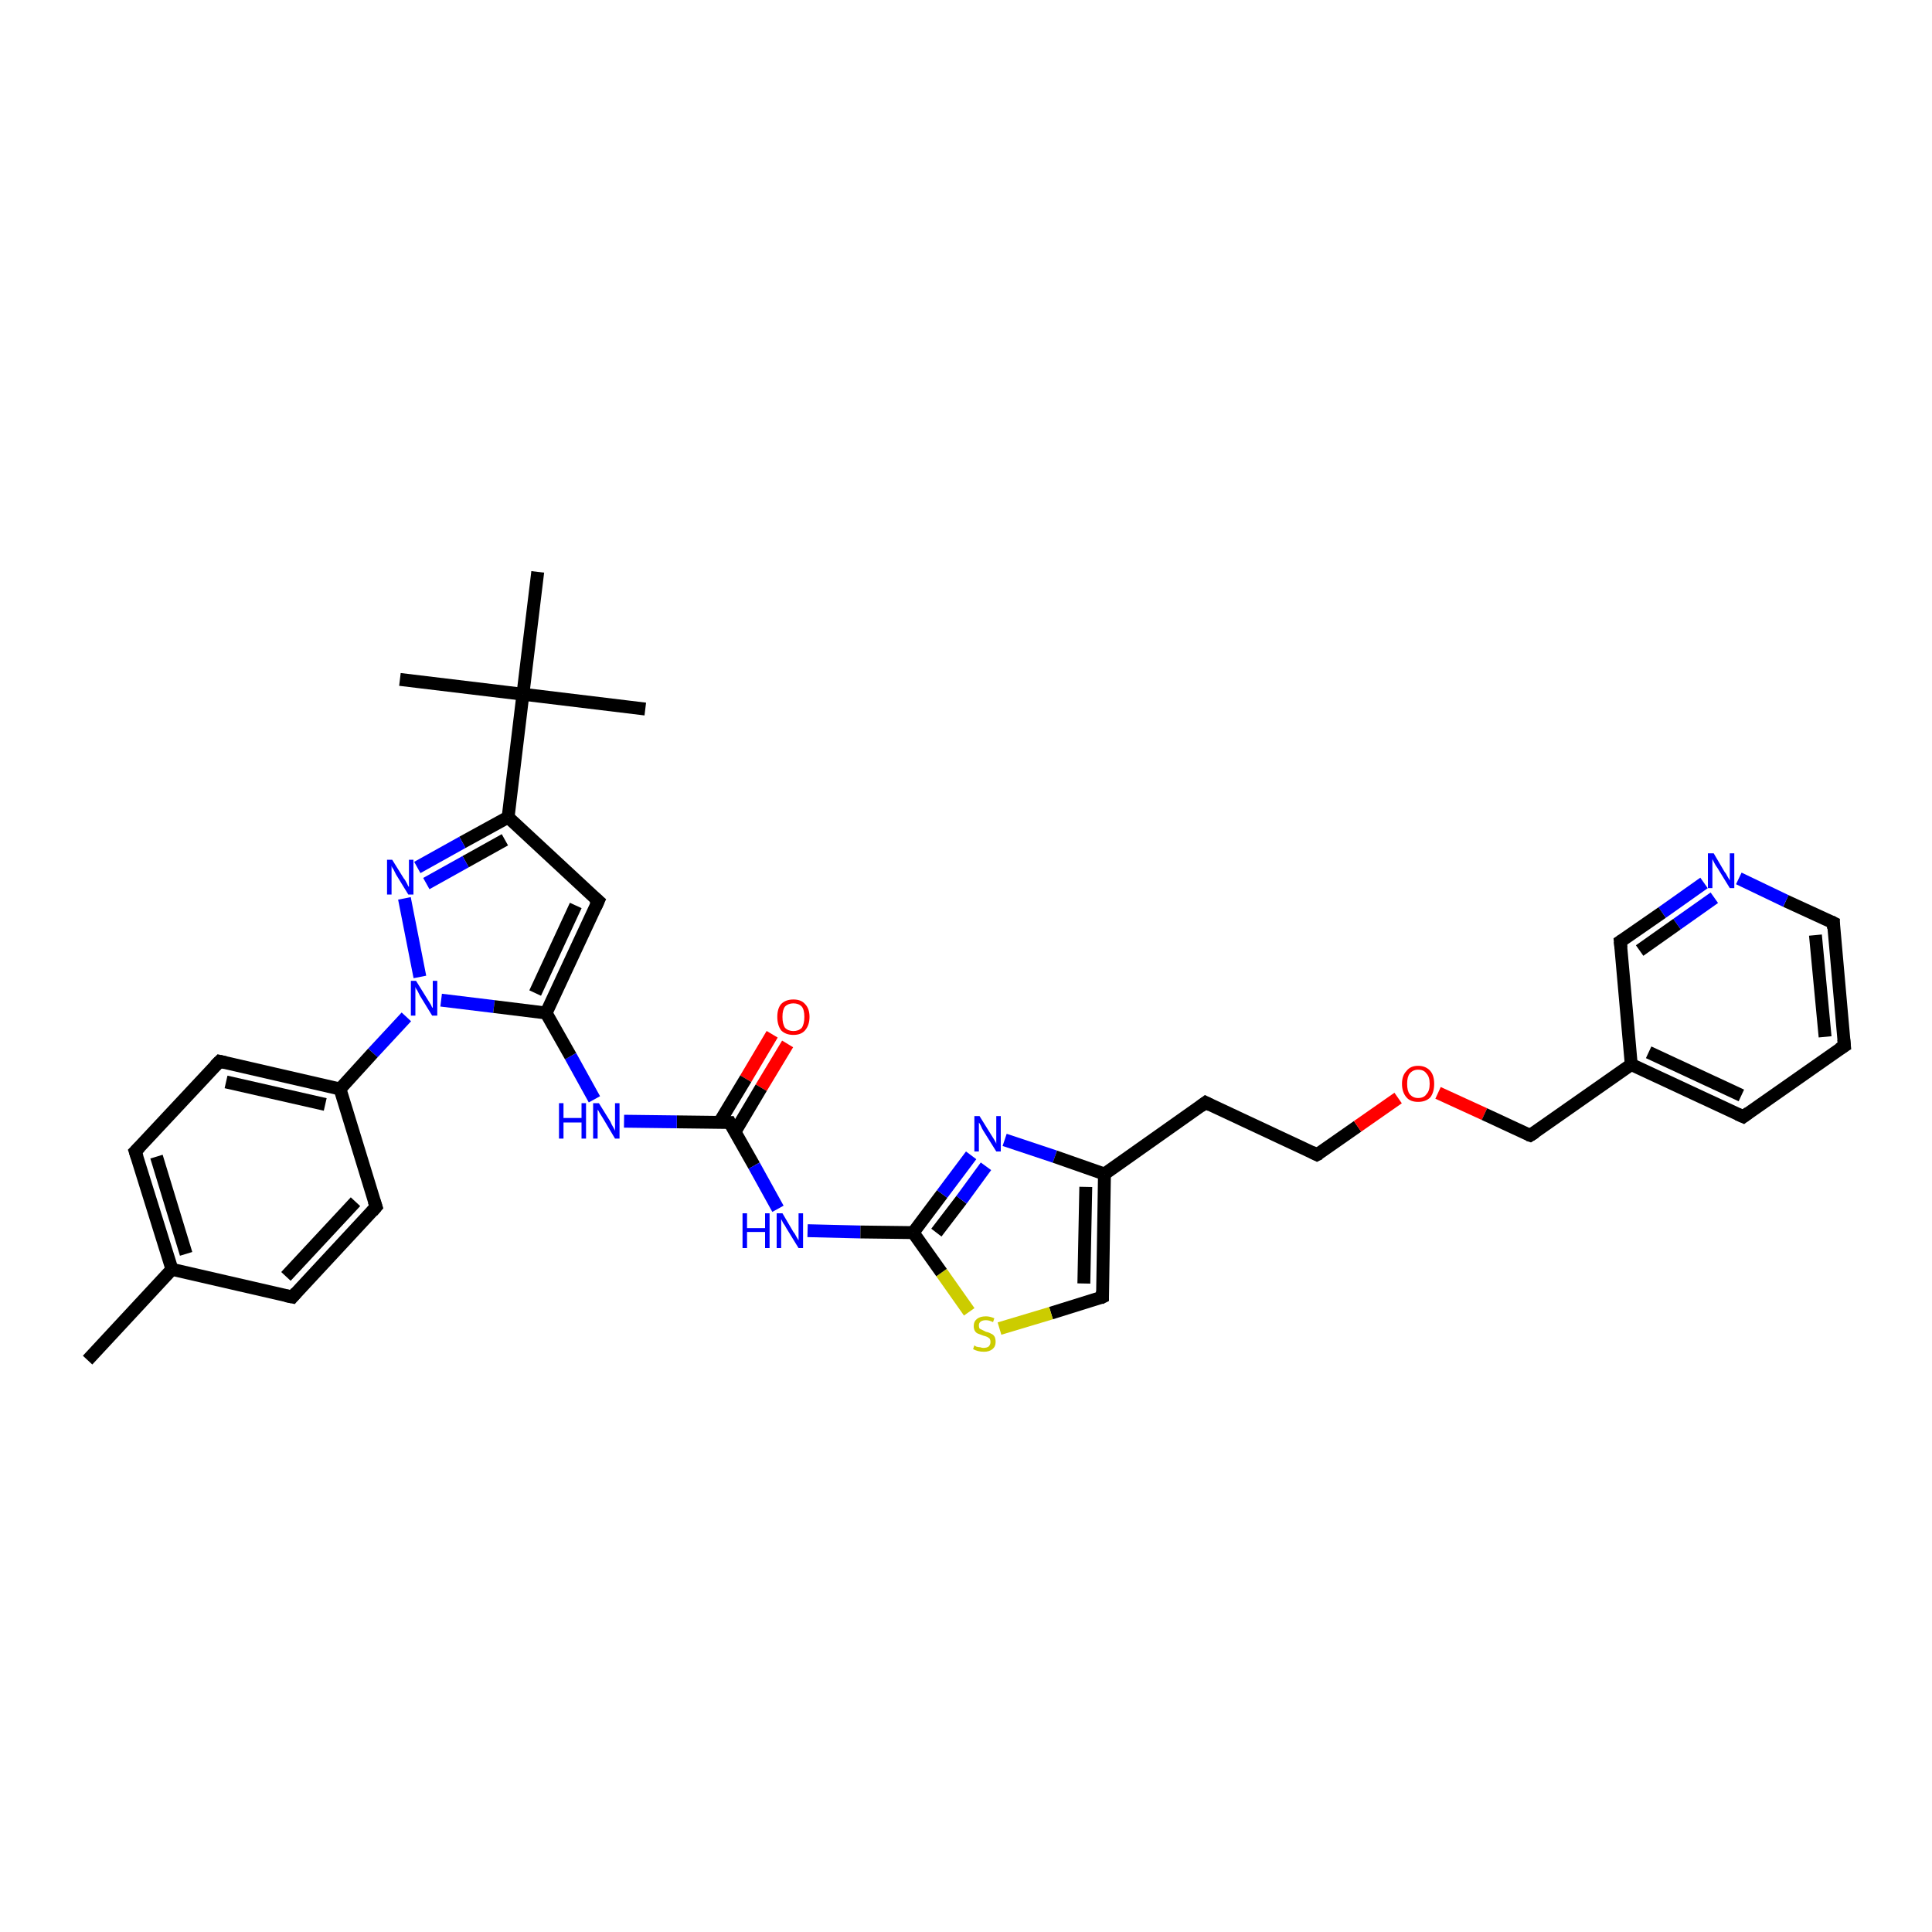 <?xml version='1.0' encoding='iso-8859-1'?>
<svg version='1.1' baseProfile='full'
              xmlns='http://www.w3.org/2000/svg'
                      xmlns:rdkit='http://www.rdkit.org/xml'
                      xmlns:xlink='http://www.w3.org/1999/xlink'
                  xml:space='preserve'
width='300px' height='300px' viewBox='0 0 300 300'>
<!-- END OF HEADER -->
<rect style='opacity:1.0;fill:#FFFFFF;stroke:none' width='300.0' height='300.0' x='0.0' y='0.0'> </rect>
<path class='bond-0 atom-0 atom-1' d='M 122.3,162.1 L 118.2,168.9' style='fill:none;fill-rule:evenodd;stroke:#FF0000;stroke-width:2.0px;stroke-linecap:butt;stroke-linejoin:miter;stroke-opacity:1' />
<path class='bond-0 atom-0 atom-1' d='M 118.2,168.9 L 114.1,175.8' style='fill:none;fill-rule:evenodd;stroke:#000000;stroke-width:2.0px;stroke-linecap:butt;stroke-linejoin:miter;stroke-opacity:1' />
<path class='bond-0 atom-0 atom-1' d='M 119.9,160.6 L 115.8,167.5' style='fill:none;fill-rule:evenodd;stroke:#FF0000;stroke-width:2.0px;stroke-linecap:butt;stroke-linejoin:miter;stroke-opacity:1' />
<path class='bond-0 atom-0 atom-1' d='M 115.8,167.5 L 111.7,174.3' style='fill:none;fill-rule:evenodd;stroke:#000000;stroke-width:2.0px;stroke-linecap:butt;stroke-linejoin:miter;stroke-opacity:1' />
<path class='bond-1 atom-1 atom-2' d='M 113.3,174.3 L 117.1,181.0' style='fill:none;fill-rule:evenodd;stroke:#000000;stroke-width:2.0px;stroke-linecap:butt;stroke-linejoin:miter;stroke-opacity:1' />
<path class='bond-1 atom-1 atom-2' d='M 117.1,181.0 L 120.8,187.7' style='fill:none;fill-rule:evenodd;stroke:#0000FF;stroke-width:2.0px;stroke-linecap:butt;stroke-linejoin:miter;stroke-opacity:1' />
<path class='bond-2 atom-2 atom-3' d='M 125.4,191.1 L 133.6,191.3' style='fill:none;fill-rule:evenodd;stroke:#0000FF;stroke-width:2.0px;stroke-linecap:butt;stroke-linejoin:miter;stroke-opacity:1' />
<path class='bond-2 atom-2 atom-3' d='M 133.6,191.3 L 141.8,191.4' style='fill:none;fill-rule:evenodd;stroke:#000000;stroke-width:2.0px;stroke-linecap:butt;stroke-linejoin:miter;stroke-opacity:1' />
<path class='bond-3 atom-3 atom-4' d='M 141.8,191.4 L 146.3,185.4' style='fill:none;fill-rule:evenodd;stroke:#000000;stroke-width:2.0px;stroke-linecap:butt;stroke-linejoin:miter;stroke-opacity:1' />
<path class='bond-3 atom-3 atom-4' d='M 146.3,185.4 L 150.8,179.4' style='fill:none;fill-rule:evenodd;stroke:#0000FF;stroke-width:2.0px;stroke-linecap:butt;stroke-linejoin:miter;stroke-opacity:1' />
<path class='bond-3 atom-3 atom-4' d='M 145.4,191.4 L 149.3,186.3' style='fill:none;fill-rule:evenodd;stroke:#000000;stroke-width:2.0px;stroke-linecap:butt;stroke-linejoin:miter;stroke-opacity:1' />
<path class='bond-3 atom-3 atom-4' d='M 149.3,186.3 L 153.1,181.1' style='fill:none;fill-rule:evenodd;stroke:#0000FF;stroke-width:2.0px;stroke-linecap:butt;stroke-linejoin:miter;stroke-opacity:1' />
<path class='bond-4 atom-4 atom-5' d='M 156.0,177.0 L 163.8,179.6' style='fill:none;fill-rule:evenodd;stroke:#0000FF;stroke-width:2.0px;stroke-linecap:butt;stroke-linejoin:miter;stroke-opacity:1' />
<path class='bond-4 atom-4 atom-5' d='M 163.8,179.6 L 171.5,182.3' style='fill:none;fill-rule:evenodd;stroke:#000000;stroke-width:2.0px;stroke-linecap:butt;stroke-linejoin:miter;stroke-opacity:1' />
<path class='bond-5 atom-5 atom-6' d='M 171.5,182.3 L 171.2,201.4' style='fill:none;fill-rule:evenodd;stroke:#000000;stroke-width:2.0px;stroke-linecap:butt;stroke-linejoin:miter;stroke-opacity:1' />
<path class='bond-5 atom-5 atom-6' d='M 168.6,184.3 L 168.3,199.3' style='fill:none;fill-rule:evenodd;stroke:#000000;stroke-width:2.0px;stroke-linecap:butt;stroke-linejoin:miter;stroke-opacity:1' />
<path class='bond-6 atom-6 atom-7' d='M 171.2,201.4 L 163.2,203.9' style='fill:none;fill-rule:evenodd;stroke:#000000;stroke-width:2.0px;stroke-linecap:butt;stroke-linejoin:miter;stroke-opacity:1' />
<path class='bond-6 atom-6 atom-7' d='M 163.2,203.9 L 155.2,206.3' style='fill:none;fill-rule:evenodd;stroke:#CCCC00;stroke-width:2.0px;stroke-linecap:butt;stroke-linejoin:miter;stroke-opacity:1' />
<path class='bond-7 atom-5 atom-8' d='M 171.5,182.3 L 187.2,171.2' style='fill:none;fill-rule:evenodd;stroke:#000000;stroke-width:2.0px;stroke-linecap:butt;stroke-linejoin:miter;stroke-opacity:1' />
<path class='bond-8 atom-8 atom-9' d='M 187.2,171.2 L 204.5,179.3' style='fill:none;fill-rule:evenodd;stroke:#000000;stroke-width:2.0px;stroke-linecap:butt;stroke-linejoin:miter;stroke-opacity:1' />
<path class='bond-9 atom-9 atom-10' d='M 204.5,179.3 L 210.8,174.9' style='fill:none;fill-rule:evenodd;stroke:#000000;stroke-width:2.0px;stroke-linecap:butt;stroke-linejoin:miter;stroke-opacity:1' />
<path class='bond-9 atom-9 atom-10' d='M 210.8,174.9 L 217.1,170.5' style='fill:none;fill-rule:evenodd;stroke:#FF0000;stroke-width:2.0px;stroke-linecap:butt;stroke-linejoin:miter;stroke-opacity:1' />
<path class='bond-10 atom-10 atom-11' d='M 223.3,169.7 L 230.5,173.0' style='fill:none;fill-rule:evenodd;stroke:#FF0000;stroke-width:2.0px;stroke-linecap:butt;stroke-linejoin:miter;stroke-opacity:1' />
<path class='bond-10 atom-10 atom-11' d='M 230.5,173.0 L 237.6,176.3' style='fill:none;fill-rule:evenodd;stroke:#000000;stroke-width:2.0px;stroke-linecap:butt;stroke-linejoin:miter;stroke-opacity:1' />
<path class='bond-11 atom-11 atom-12' d='M 237.6,176.3 L 253.3,165.3' style='fill:none;fill-rule:evenodd;stroke:#000000;stroke-width:2.0px;stroke-linecap:butt;stroke-linejoin:miter;stroke-opacity:1' />
<path class='bond-12 atom-12 atom-13' d='M 253.3,165.3 L 270.7,173.4' style='fill:none;fill-rule:evenodd;stroke:#000000;stroke-width:2.0px;stroke-linecap:butt;stroke-linejoin:miter;stroke-opacity:1' />
<path class='bond-12 atom-12 atom-13' d='M 256.0,163.4 L 270.4,170.1' style='fill:none;fill-rule:evenodd;stroke:#000000;stroke-width:2.0px;stroke-linecap:butt;stroke-linejoin:miter;stroke-opacity:1' />
<path class='bond-13 atom-13 atom-14' d='M 270.7,173.4 L 286.4,162.4' style='fill:none;fill-rule:evenodd;stroke:#000000;stroke-width:2.0px;stroke-linecap:butt;stroke-linejoin:miter;stroke-opacity:1' />
<path class='bond-14 atom-14 atom-15' d='M 286.4,162.4 L 284.7,143.3' style='fill:none;fill-rule:evenodd;stroke:#000000;stroke-width:2.0px;stroke-linecap:butt;stroke-linejoin:miter;stroke-opacity:1' />
<path class='bond-14 atom-14 atom-15' d='M 283.4,161.0 L 281.9,145.2' style='fill:none;fill-rule:evenodd;stroke:#000000;stroke-width:2.0px;stroke-linecap:butt;stroke-linejoin:miter;stroke-opacity:1' />
<path class='bond-15 atom-15 atom-16' d='M 284.7,143.3 L 277.3,139.9' style='fill:none;fill-rule:evenodd;stroke:#000000;stroke-width:2.0px;stroke-linecap:butt;stroke-linejoin:miter;stroke-opacity:1' />
<path class='bond-15 atom-15 atom-16' d='M 277.3,139.9 L 270.0,136.4' style='fill:none;fill-rule:evenodd;stroke:#0000FF;stroke-width:2.0px;stroke-linecap:butt;stroke-linejoin:miter;stroke-opacity:1' />
<path class='bond-16 atom-16 atom-17' d='M 264.6,137.1 L 258.1,141.7' style='fill:none;fill-rule:evenodd;stroke:#0000FF;stroke-width:2.0px;stroke-linecap:butt;stroke-linejoin:miter;stroke-opacity:1' />
<path class='bond-16 atom-16 atom-17' d='M 258.1,141.7 L 251.6,146.2' style='fill:none;fill-rule:evenodd;stroke:#000000;stroke-width:2.0px;stroke-linecap:butt;stroke-linejoin:miter;stroke-opacity:1' />
<path class='bond-16 atom-16 atom-17' d='M 266.2,139.4 L 260.4,143.5' style='fill:none;fill-rule:evenodd;stroke:#0000FF;stroke-width:2.0px;stroke-linecap:butt;stroke-linejoin:miter;stroke-opacity:1' />
<path class='bond-16 atom-16 atom-17' d='M 260.4,143.5 L 254.6,147.6' style='fill:none;fill-rule:evenodd;stroke:#000000;stroke-width:2.0px;stroke-linecap:butt;stroke-linejoin:miter;stroke-opacity:1' />
<path class='bond-17 atom-1 atom-18' d='M 113.3,174.3 L 105.1,174.2' style='fill:none;fill-rule:evenodd;stroke:#000000;stroke-width:2.0px;stroke-linecap:butt;stroke-linejoin:miter;stroke-opacity:1' />
<path class='bond-17 atom-1 atom-18' d='M 105.1,174.2 L 96.9,174.1' style='fill:none;fill-rule:evenodd;stroke:#0000FF;stroke-width:2.0px;stroke-linecap:butt;stroke-linejoin:miter;stroke-opacity:1' />
<path class='bond-18 atom-18 atom-19' d='M 92.3,170.7 L 88.6,164.0' style='fill:none;fill-rule:evenodd;stroke:#0000FF;stroke-width:2.0px;stroke-linecap:butt;stroke-linejoin:miter;stroke-opacity:1' />
<path class='bond-18 atom-18 atom-19' d='M 88.6,164.0 L 84.8,157.3' style='fill:none;fill-rule:evenodd;stroke:#000000;stroke-width:2.0px;stroke-linecap:butt;stroke-linejoin:miter;stroke-opacity:1' />
<path class='bond-19 atom-19 atom-20' d='M 84.8,157.3 L 92.9,139.9' style='fill:none;fill-rule:evenodd;stroke:#000000;stroke-width:2.0px;stroke-linecap:butt;stroke-linejoin:miter;stroke-opacity:1' />
<path class='bond-19 atom-19 atom-20' d='M 83.1,154.2 L 89.4,140.6' style='fill:none;fill-rule:evenodd;stroke:#000000;stroke-width:2.0px;stroke-linecap:butt;stroke-linejoin:miter;stroke-opacity:1' />
<path class='bond-20 atom-20 atom-21' d='M 92.9,139.9 L 78.9,126.9' style='fill:none;fill-rule:evenodd;stroke:#000000;stroke-width:2.0px;stroke-linecap:butt;stroke-linejoin:miter;stroke-opacity:1' />
<path class='bond-21 atom-21 atom-22' d='M 78.9,126.9 L 71.8,130.8' style='fill:none;fill-rule:evenodd;stroke:#000000;stroke-width:2.0px;stroke-linecap:butt;stroke-linejoin:miter;stroke-opacity:1' />
<path class='bond-21 atom-21 atom-22' d='M 71.8,130.8 L 64.8,134.7' style='fill:none;fill-rule:evenodd;stroke:#0000FF;stroke-width:2.0px;stroke-linecap:butt;stroke-linejoin:miter;stroke-opacity:1' />
<path class='bond-21 atom-21 atom-22' d='M 78.4,130.4 L 72.3,133.8' style='fill:none;fill-rule:evenodd;stroke:#000000;stroke-width:2.0px;stroke-linecap:butt;stroke-linejoin:miter;stroke-opacity:1' />
<path class='bond-21 atom-21 atom-22' d='M 72.3,133.8 L 66.2,137.2' style='fill:none;fill-rule:evenodd;stroke:#0000FF;stroke-width:2.0px;stroke-linecap:butt;stroke-linejoin:miter;stroke-opacity:1' />
<path class='bond-22 atom-22 atom-23' d='M 62.8,139.5 L 65.2,151.7' style='fill:none;fill-rule:evenodd;stroke:#0000FF;stroke-width:2.0px;stroke-linecap:butt;stroke-linejoin:miter;stroke-opacity:1' />
<path class='bond-23 atom-23 atom-24' d='M 63.1,157.9 L 57.9,163.5' style='fill:none;fill-rule:evenodd;stroke:#0000FF;stroke-width:2.0px;stroke-linecap:butt;stroke-linejoin:miter;stroke-opacity:1' />
<path class='bond-23 atom-23 atom-24' d='M 57.9,163.5 L 52.8,169.1' style='fill:none;fill-rule:evenodd;stroke:#000000;stroke-width:2.0px;stroke-linecap:butt;stroke-linejoin:miter;stroke-opacity:1' />
<path class='bond-24 atom-24 atom-25' d='M 52.8,169.1 L 34.1,164.8' style='fill:none;fill-rule:evenodd;stroke:#000000;stroke-width:2.0px;stroke-linecap:butt;stroke-linejoin:miter;stroke-opacity:1' />
<path class='bond-24 atom-24 atom-25' d='M 50.5,171.5 L 35.1,168.0' style='fill:none;fill-rule:evenodd;stroke:#000000;stroke-width:2.0px;stroke-linecap:butt;stroke-linejoin:miter;stroke-opacity:1' />
<path class='bond-25 atom-25 atom-26' d='M 34.1,164.8 L 21.0,178.8' style='fill:none;fill-rule:evenodd;stroke:#000000;stroke-width:2.0px;stroke-linecap:butt;stroke-linejoin:miter;stroke-opacity:1' />
<path class='bond-26 atom-26 atom-27' d='M 21.0,178.8 L 26.7,197.1' style='fill:none;fill-rule:evenodd;stroke:#000000;stroke-width:2.0px;stroke-linecap:butt;stroke-linejoin:miter;stroke-opacity:1' />
<path class='bond-26 atom-26 atom-27' d='M 24.3,179.6 L 28.9,194.7' style='fill:none;fill-rule:evenodd;stroke:#000000;stroke-width:2.0px;stroke-linecap:butt;stroke-linejoin:miter;stroke-opacity:1' />
<path class='bond-27 atom-27 atom-28' d='M 26.7,197.1 L 45.4,201.4' style='fill:none;fill-rule:evenodd;stroke:#000000;stroke-width:2.0px;stroke-linecap:butt;stroke-linejoin:miter;stroke-opacity:1' />
<path class='bond-28 atom-28 atom-29' d='M 45.4,201.4 L 58.4,187.4' style='fill:none;fill-rule:evenodd;stroke:#000000;stroke-width:2.0px;stroke-linecap:butt;stroke-linejoin:miter;stroke-opacity:1' />
<path class='bond-28 atom-28 atom-29' d='M 44.4,198.2 L 55.2,186.6' style='fill:none;fill-rule:evenodd;stroke:#000000;stroke-width:2.0px;stroke-linecap:butt;stroke-linejoin:miter;stroke-opacity:1' />
<path class='bond-29 atom-27 atom-30' d='M 26.7,197.1 L 13.6,211.2' style='fill:none;fill-rule:evenodd;stroke:#000000;stroke-width:2.0px;stroke-linecap:butt;stroke-linejoin:miter;stroke-opacity:1' />
<path class='bond-30 atom-21 atom-31' d='M 78.9,126.9 L 81.2,107.8' style='fill:none;fill-rule:evenodd;stroke:#000000;stroke-width:2.0px;stroke-linecap:butt;stroke-linejoin:miter;stroke-opacity:1' />
<path class='bond-31 atom-31 atom-32' d='M 81.2,107.8 L 62.1,105.5' style='fill:none;fill-rule:evenodd;stroke:#000000;stroke-width:2.0px;stroke-linecap:butt;stroke-linejoin:miter;stroke-opacity:1' />
<path class='bond-32 atom-31 atom-33' d='M 81.2,107.8 L 100.2,110.1' style='fill:none;fill-rule:evenodd;stroke:#000000;stroke-width:2.0px;stroke-linecap:butt;stroke-linejoin:miter;stroke-opacity:1' />
<path class='bond-33 atom-31 atom-34' d='M 81.2,107.8 L 83.5,88.8' style='fill:none;fill-rule:evenodd;stroke:#000000;stroke-width:2.0px;stroke-linecap:butt;stroke-linejoin:miter;stroke-opacity:1' />
<path class='bond-34 atom-7 atom-3' d='M 150.5,203.7 L 146.2,197.6' style='fill:none;fill-rule:evenodd;stroke:#CCCC00;stroke-width:2.0px;stroke-linecap:butt;stroke-linejoin:miter;stroke-opacity:1' />
<path class='bond-34 atom-7 atom-3' d='M 146.2,197.6 L 141.8,191.4' style='fill:none;fill-rule:evenodd;stroke:#000000;stroke-width:2.0px;stroke-linecap:butt;stroke-linejoin:miter;stroke-opacity:1' />
<path class='bond-35 atom-17 atom-12' d='M 251.6,146.2 L 253.3,165.3' style='fill:none;fill-rule:evenodd;stroke:#000000;stroke-width:2.0px;stroke-linecap:butt;stroke-linejoin:miter;stroke-opacity:1' />
<path class='bond-36 atom-29 atom-24' d='M 58.4,187.4 L 52.8,169.1' style='fill:none;fill-rule:evenodd;stroke:#000000;stroke-width:2.0px;stroke-linecap:butt;stroke-linejoin:miter;stroke-opacity:1' />
<path class='bond-37 atom-23 atom-19' d='M 68.5,155.3 L 76.7,156.3' style='fill:none;fill-rule:evenodd;stroke:#0000FF;stroke-width:2.0px;stroke-linecap:butt;stroke-linejoin:miter;stroke-opacity:1' />
<path class='bond-37 atom-23 atom-19' d='M 76.7,156.3 L 84.8,157.3' style='fill:none;fill-rule:evenodd;stroke:#000000;stroke-width:2.0px;stroke-linecap:butt;stroke-linejoin:miter;stroke-opacity:1' />
<path d='M 113.5,174.7 L 113.3,174.3 L 112.9,174.3' style='fill:none;stroke:#000000;stroke-width:2.0px;stroke-linecap:butt;stroke-linejoin:miter;stroke-opacity:1;' />
<path d='M 171.2,200.5 L 171.2,201.4 L 170.8,201.6' style='fill:none;stroke:#000000;stroke-width:2.0px;stroke-linecap:butt;stroke-linejoin:miter;stroke-opacity:1;' />
<path d='M 186.4,171.8 L 187.2,171.2 L 188.0,171.6' style='fill:none;stroke:#000000;stroke-width:2.0px;stroke-linecap:butt;stroke-linejoin:miter;stroke-opacity:1;' />
<path d='M 203.7,178.9 L 204.5,179.3 L 204.9,179.1' style='fill:none;stroke:#000000;stroke-width:2.0px;stroke-linecap:butt;stroke-linejoin:miter;stroke-opacity:1;' />
<path d='M 237.3,176.2 L 237.6,176.3 L 238.4,175.8' style='fill:none;stroke:#000000;stroke-width:2.0px;stroke-linecap:butt;stroke-linejoin:miter;stroke-opacity:1;' />
<path d='M 269.8,173.0 L 270.7,173.4 L 271.5,172.8' style='fill:none;stroke:#000000;stroke-width:2.0px;stroke-linecap:butt;stroke-linejoin:miter;stroke-opacity:1;' />
<path d='M 285.6,162.9 L 286.4,162.4 L 286.3,161.4' style='fill:none;stroke:#000000;stroke-width:2.0px;stroke-linecap:butt;stroke-linejoin:miter;stroke-opacity:1;' />
<path d='M 284.7,144.2 L 284.7,143.3 L 284.3,143.1' style='fill:none;stroke:#000000;stroke-width:2.0px;stroke-linecap:butt;stroke-linejoin:miter;stroke-opacity:1;' />
<path d='M 251.9,146.0 L 251.6,146.2 L 251.7,147.2' style='fill:none;stroke:#000000;stroke-width:2.0px;stroke-linecap:butt;stroke-linejoin:miter;stroke-opacity:1;' />
<path d='M 92.5,140.8 L 92.9,139.9 L 92.2,139.3' style='fill:none;stroke:#000000;stroke-width:2.0px;stroke-linecap:butt;stroke-linejoin:miter;stroke-opacity:1;' />
<path d='M 35.0,165.0 L 34.1,164.8 L 33.4,165.5' style='fill:none;stroke:#000000;stroke-width:2.0px;stroke-linecap:butt;stroke-linejoin:miter;stroke-opacity:1;' />
<path d='M 21.7,178.1 L 21.0,178.8 L 21.3,179.7' style='fill:none;stroke:#000000;stroke-width:2.0px;stroke-linecap:butt;stroke-linejoin:miter;stroke-opacity:1;' />
<path d='M 44.4,201.2 L 45.4,201.4 L 46.0,200.7' style='fill:none;stroke:#000000;stroke-width:2.0px;stroke-linecap:butt;stroke-linejoin:miter;stroke-opacity:1;' />
<path d='M 57.8,188.1 L 58.4,187.4 L 58.1,186.5' style='fill:none;stroke:#000000;stroke-width:2.0px;stroke-linecap:butt;stroke-linejoin:miter;stroke-opacity:1;' />
<path class='atom-0' d='M 120.7 157.9
Q 120.7 156.6, 121.3 155.9
Q 122.0 155.2, 123.2 155.2
Q 124.4 155.2, 125.0 155.9
Q 125.7 156.6, 125.7 157.9
Q 125.7 159.2, 125.0 160.0
Q 124.4 160.7, 123.2 160.7
Q 122.0 160.7, 121.3 160.0
Q 120.7 159.2, 120.7 157.9
M 123.2 160.1
Q 124.0 160.1, 124.5 159.6
Q 124.9 159.0, 124.9 157.9
Q 124.9 156.8, 124.5 156.3
Q 124.0 155.8, 123.2 155.8
Q 122.4 155.8, 121.9 156.3
Q 121.5 156.8, 121.5 157.9
Q 121.5 159.0, 121.9 159.6
Q 122.4 160.1, 123.2 160.1
' fill='#FF0000'/>
<path class='atom-2' d='M 115.3 188.4
L 116.0 188.4
L 116.0 190.7
L 118.8 190.7
L 118.8 188.4
L 119.5 188.4
L 119.5 193.8
L 118.8 193.8
L 118.8 191.3
L 116.0 191.3
L 116.0 193.8
L 115.3 193.8
L 115.3 188.4
' fill='#0000FF'/>
<path class='atom-2' d='M 121.5 188.4
L 123.2 191.3
Q 123.4 191.5, 123.7 192.1
Q 124.0 192.6, 124.0 192.6
L 124.0 188.4
L 124.7 188.4
L 124.7 193.8
L 124.0 193.8
L 122.1 190.7
Q 121.9 190.3, 121.6 189.9
Q 121.4 189.5, 121.3 189.3
L 121.3 193.8
L 120.6 193.8
L 120.6 188.4
L 121.5 188.4
' fill='#0000FF'/>
<path class='atom-4' d='M 152.1 173.3
L 153.9 176.2
Q 154.1 176.5, 154.4 177.0
Q 154.7 177.5, 154.7 177.6
L 154.7 173.3
L 155.4 173.3
L 155.4 178.8
L 154.7 178.8
L 152.7 175.6
Q 152.5 175.3, 152.3 174.8
Q 152.1 174.4, 152.0 174.3
L 152.0 178.8
L 151.3 178.8
L 151.3 173.3
L 152.1 173.3
' fill='#0000FF'/>
<path class='atom-7' d='M 151.3 208.9
Q 151.4 209.0, 151.6 209.1
Q 151.9 209.2, 152.2 209.2
Q 152.5 209.3, 152.7 209.3
Q 153.2 209.3, 153.5 209.1
Q 153.8 208.8, 153.8 208.4
Q 153.8 208.1, 153.7 207.9
Q 153.5 207.7, 153.3 207.6
Q 153.1 207.5, 152.7 207.4
Q 152.2 207.2, 151.9 207.1
Q 151.6 207.0, 151.4 206.7
Q 151.2 206.4, 151.2 205.9
Q 151.2 205.2, 151.7 204.8
Q 152.2 204.4, 153.1 204.4
Q 153.7 204.4, 154.4 204.7
L 154.2 205.3
Q 153.6 205.0, 153.1 205.0
Q 152.6 205.0, 152.3 205.2
Q 152.0 205.4, 152.0 205.8
Q 152.0 206.1, 152.1 206.3
Q 152.3 206.4, 152.5 206.5
Q 152.7 206.6, 153.1 206.8
Q 153.6 206.9, 153.9 207.1
Q 154.2 207.2, 154.4 207.5
Q 154.6 207.8, 154.6 208.4
Q 154.6 209.1, 154.1 209.5
Q 153.6 209.9, 152.8 209.9
Q 152.3 209.9, 151.9 209.8
Q 151.5 209.7, 151.1 209.5
L 151.3 208.9
' fill='#CCCC00'/>
<path class='atom-10' d='M 217.7 168.3
Q 217.7 167.0, 218.4 166.3
Q 219.0 165.5, 220.2 165.5
Q 221.4 165.5, 222.1 166.3
Q 222.7 167.0, 222.7 168.3
Q 222.7 169.6, 222.1 170.4
Q 221.4 171.1, 220.2 171.1
Q 219.0 171.1, 218.4 170.4
Q 217.7 169.6, 217.7 168.3
M 220.2 170.5
Q 221.1 170.5, 221.5 169.9
Q 222.0 169.4, 222.0 168.3
Q 222.0 167.2, 221.5 166.7
Q 221.1 166.1, 220.2 166.1
Q 219.4 166.1, 218.9 166.7
Q 218.5 167.2, 218.5 168.3
Q 218.5 169.4, 218.9 169.9
Q 219.4 170.5, 220.2 170.5
' fill='#FF0000'/>
<path class='atom-16' d='M 266.1 132.5
L 267.8 135.4
Q 268.0 135.6, 268.3 136.2
Q 268.6 136.7, 268.6 136.7
L 268.6 132.5
L 269.3 132.5
L 269.3 137.9
L 268.6 137.9
L 266.7 134.8
Q 266.4 134.4, 266.2 134.0
Q 266.0 133.6, 265.9 133.4
L 265.9 137.9
L 265.2 137.9
L 265.2 132.5
L 266.1 132.5
' fill='#0000FF'/>
<path class='atom-18' d='M 86.8 171.3
L 87.5 171.3
L 87.5 173.6
L 90.3 173.6
L 90.3 171.3
L 91.0 171.3
L 91.0 176.8
L 90.3 176.8
L 90.3 174.3
L 87.5 174.3
L 87.5 176.8
L 86.8 176.8
L 86.8 171.3
' fill='#0000FF'/>
<path class='atom-18' d='M 93.0 171.3
L 94.8 174.2
Q 94.9 174.5, 95.2 175.0
Q 95.5 175.5, 95.5 175.6
L 95.5 171.3
L 96.2 171.3
L 96.2 176.8
L 95.5 176.8
L 93.6 173.6
Q 93.4 173.3, 93.1 172.8
Q 92.9 172.4, 92.8 172.3
L 92.8 176.8
L 92.1 176.8
L 92.1 171.3
L 93.0 171.3
' fill='#0000FF'/>
<path class='atom-22' d='M 60.9 133.5
L 62.7 136.4
Q 62.9 136.6, 63.2 137.2
Q 63.4 137.7, 63.5 137.7
L 63.5 133.5
L 64.2 133.5
L 64.2 138.9
L 63.4 138.9
L 61.5 135.8
Q 61.3 135.4, 61.1 135.0
Q 60.8 134.6, 60.8 134.4
L 60.8 138.9
L 60.1 138.9
L 60.1 133.5
L 60.9 133.5
' fill='#0000FF'/>
<path class='atom-23' d='M 64.6 152.3
L 66.4 155.2
Q 66.6 155.5, 66.9 156.0
Q 67.1 156.5, 67.2 156.5
L 67.2 152.3
L 67.9 152.3
L 67.9 157.7
L 67.1 157.7
L 65.2 154.6
Q 65.0 154.2, 64.8 153.8
Q 64.5 153.4, 64.5 153.2
L 64.5 157.7
L 63.8 157.7
L 63.8 152.3
L 64.6 152.3
' fill='#0000FF'/>
</svg>
